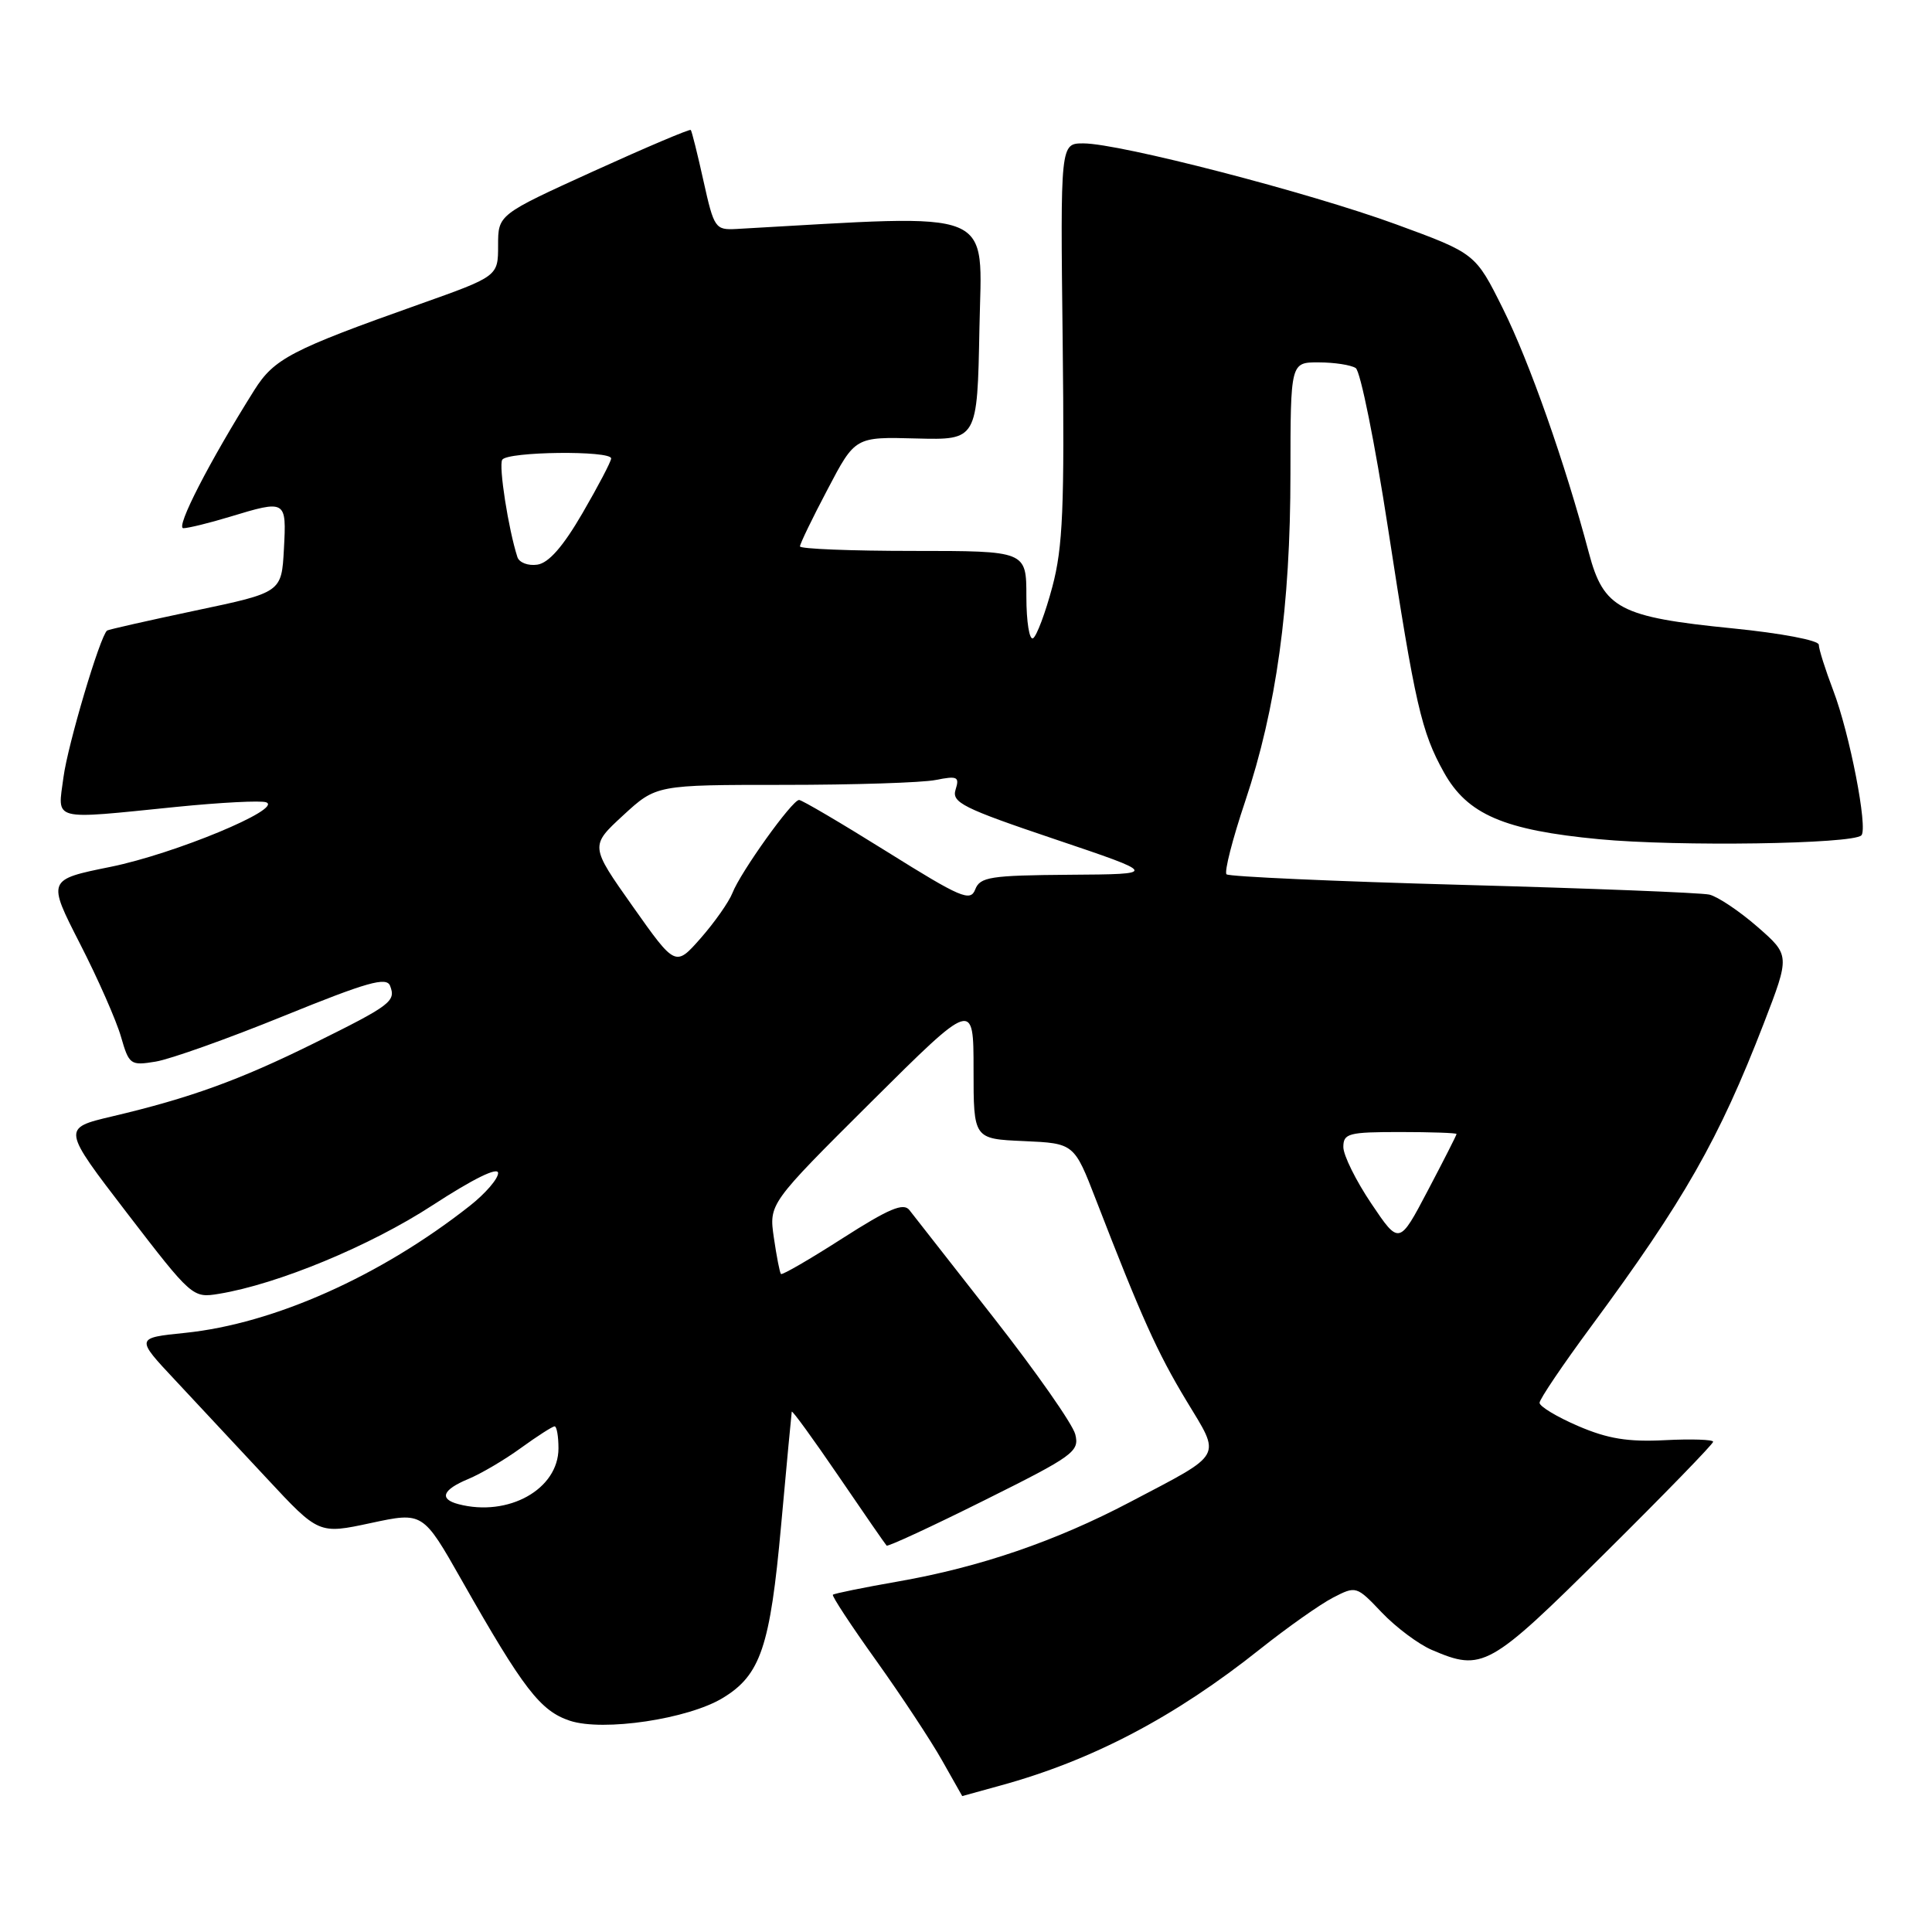 <?xml version="1.0" encoding="UTF-8" standalone="no"?>
<!DOCTYPE svg PUBLIC "-//W3C//DTD SVG 1.1//EN" "http://www.w3.org/Graphics/SVG/1.1/DTD/svg11.dtd" >
<svg xmlns="http://www.w3.org/2000/svg" xmlns:xlink="http://www.w3.org/1999/xlink" version="1.1" viewBox="0 0 256 256">
 <g >
 <path fill="currentColor"
d=" M 132.50 236.61 C 144.72 233.27 155.68 227.51 167.01 218.48 C 170.60 215.63 174.92 212.58 176.62 211.70 C 179.68 210.12 179.74 210.13 183.10 213.67 C 184.97 215.63 187.95 217.86 189.72 218.62 C 196.45 221.51 197.32 221.02 212.67 205.79 C 220.55 197.98 227.00 191.34 227.00 191.04 C 227.00 190.75 224.13 190.65 220.62 190.83 C 215.73 191.08 213.05 190.65 209.12 188.96 C 206.30 187.75 204.00 186.36 204.00 185.88 C 204.00 185.40 207.08 180.84 210.84 175.75 C 223.15 159.08 227.77 150.97 233.71 135.61 C 237.19 126.58 237.19 126.58 232.85 122.79 C 230.46 120.71 227.60 118.80 226.50 118.54 C 225.40 118.29 210.68 117.71 193.79 117.25 C 176.90 116.79 162.83 116.16 162.52 115.85 C 162.20 115.53 163.31 111.19 164.99 106.19 C 169.12 93.86 170.99 80.36 170.99 62.75 C 171.00 48.00 171.00 48.00 174.75 48.02 C 176.81 48.02 179.01 48.36 179.64 48.77 C 180.26 49.17 182.19 58.72 183.92 70.00 C 187.51 93.35 188.34 96.99 191.33 102.35 C 194.44 107.92 199.26 110.00 211.90 111.20 C 222.33 112.19 245.48 111.85 246.64 110.69 C 247.54 109.80 245.09 97.18 242.91 91.48 C 241.86 88.72 241.00 86.00 241.00 85.43 C 241.00 84.85 236.00 83.90 229.56 83.26 C 214.62 81.77 212.49 80.65 210.53 73.24 C 207.39 61.40 202.66 47.95 199.14 40.89 C 195.50 33.58 195.50 33.58 185.00 29.73 C 173.44 25.50 148.35 19.00 143.55 19.00 C 140.50 19.00 140.50 19.00 140.81 45.25 C 141.06 67.30 140.84 72.50 139.44 77.76 C 138.52 81.21 137.37 84.27 136.89 84.57 C 136.40 84.87 136.00 82.39 136.00 79.06 C 136.00 73.00 136.00 73.00 121.00 73.00 C 112.75 73.00 106.00 72.73 106.00 72.40 C 106.00 72.06 107.64 68.66 109.66 64.84 C 113.31 57.88 113.31 57.88 121.41 58.10 C 129.50 58.31 129.50 58.31 129.78 43.50 C 130.08 27.36 132.57 28.38 97.58 30.34 C 94.78 30.49 94.61 30.25 93.22 24.00 C 92.43 20.42 91.67 17.38 91.53 17.22 C 91.39 17.07 85.59 19.53 78.64 22.69 C 66.00 28.44 66.00 28.44 66.00 32.52 C 66.00 36.61 66.00 36.61 55.53 40.33 C 38.57 46.35 36.33 47.52 33.70 51.69 C 27.76 61.14 23.20 70.00 24.30 69.99 C 24.96 69.98 27.71 69.31 30.41 68.49 C 37.93 66.21 37.97 66.23 37.62 72.75 C 37.31 78.50 37.31 78.50 25.91 80.90 C 19.63 82.23 14.36 83.42 14.19 83.55 C 13.26 84.27 8.98 98.68 8.41 102.99 C 7.63 108.88 6.59 108.61 23.35 106.92 C 29.23 106.33 34.59 106.05 35.27 106.31 C 37.55 107.16 23.13 113.14 14.66 114.86 C 6.26 116.56 6.26 116.56 10.59 125.03 C 12.98 129.69 15.42 135.24 16.03 137.37 C 17.10 141.08 17.28 141.22 20.62 140.67 C 22.53 140.36 30.18 137.64 37.60 134.62 C 48.68 130.12 51.22 129.40 51.69 130.63 C 52.48 132.68 51.81 133.19 41.50 138.29 C 31.73 143.12 25.17 145.50 14.85 147.93 C 8.21 149.50 8.21 149.50 16.85 160.76 C 25.42 171.91 25.53 172.01 29.00 171.44 C 36.81 170.16 49.07 165.08 57.32 159.70 C 62.70 156.20 66.00 154.57 66.00 155.44 C 66.00 156.20 64.31 158.16 62.25 159.78 C 50.42 169.10 36.28 175.40 24.55 176.61 C 17.96 177.28 17.96 177.28 23.23 182.90 C 26.13 186.00 31.59 191.85 35.37 195.91 C 42.24 203.29 42.24 203.29 49.14 201.81 C 56.04 200.33 56.04 200.33 61.19 209.41 C 69.36 223.81 71.60 226.71 75.52 228.01 C 79.94 229.46 91.18 227.79 95.79 224.98 C 100.78 221.95 102.05 218.19 103.50 202.13 C 104.23 194.08 104.87 187.30 104.91 187.06 C 104.96 186.82 107.74 190.65 111.09 195.56 C 114.44 200.48 117.32 204.64 117.48 204.80 C 117.64 204.97 123.47 202.27 130.43 198.80 C 142.26 192.91 143.05 192.34 142.48 190.06 C 142.14 188.71 137.28 181.77 131.68 174.62 C 126.08 167.48 121.05 161.05 120.50 160.34 C 119.72 159.33 117.78 160.15 111.64 164.08 C 107.32 166.85 103.65 168.98 103.48 168.81 C 103.32 168.64 102.90 166.47 102.54 164.00 C 101.89 159.50 101.89 159.50 115.44 146.01 C 129.00 132.53 129.00 132.53 129.00 141.72 C 129.00 150.91 129.00 150.91 135.66 151.20 C 142.33 151.50 142.33 151.50 145.23 159.00 C 151.23 174.50 153.33 179.18 157.19 185.58 C 161.83 193.26 162.29 192.43 149.70 199.05 C 139.87 204.22 129.85 207.65 119.08 209.54 C 114.44 210.35 110.52 211.15 110.36 211.31 C 110.20 211.47 112.78 215.40 116.11 220.05 C 119.43 224.70 123.35 230.64 124.82 233.25 C 126.30 235.86 127.50 237.99 127.50 237.99 C 127.50 237.98 129.75 237.36 132.50 236.61 Z  M 60.75 199.31 C 58.15 198.63 58.62 197.40 62.04 195.98 C 63.71 195.29 66.86 193.44 69.03 191.86 C 71.20 190.29 73.21 189.00 73.49 189.00 C 73.77 189.00 74.00 190.31 74.00 191.91 C 74.00 197.33 67.36 201.04 60.75 199.31 Z  M 181.70 159.47 C 179.67 156.45 178.00 153.08 178.00 151.99 C 178.00 150.18 178.68 150.00 185.50 150.00 C 189.62 150.00 193.00 150.12 193.00 150.26 C 193.00 150.41 191.29 153.77 189.20 157.74 C 185.40 164.97 185.40 164.97 181.70 159.47 Z  M 83.84 120.10 C 78.18 112.09 78.18 112.09 82.57 108.04 C 86.96 104.00 86.96 104.00 103.85 104.00 C 113.15 104.00 122.21 103.71 123.99 103.35 C 126.86 102.78 127.16 102.92 126.62 104.63 C 126.08 106.33 127.58 107.09 139.75 111.19 C 153.50 115.83 153.50 115.83 141.72 115.91 C 131.21 115.99 129.86 116.20 129.22 117.86 C 128.58 119.51 127.33 118.98 117.54 112.86 C 111.50 109.09 106.26 106.00 105.88 106.00 C 104.97 106.00 98.13 115.55 97.05 118.33 C 96.58 119.52 94.69 122.21 92.85 124.31 C 89.50 128.11 89.50 128.11 83.84 120.10 Z  M 68.56 73.82 C 67.37 70.15 66.05 61.72 66.55 60.92 C 67.23 59.82 81.01 59.67 80.98 60.75 C 80.97 61.16 79.26 64.42 77.18 68.00 C 74.60 72.44 72.70 74.60 71.20 74.82 C 69.98 75.00 68.80 74.55 68.56 73.82 Z "/>
</g>
</svg>